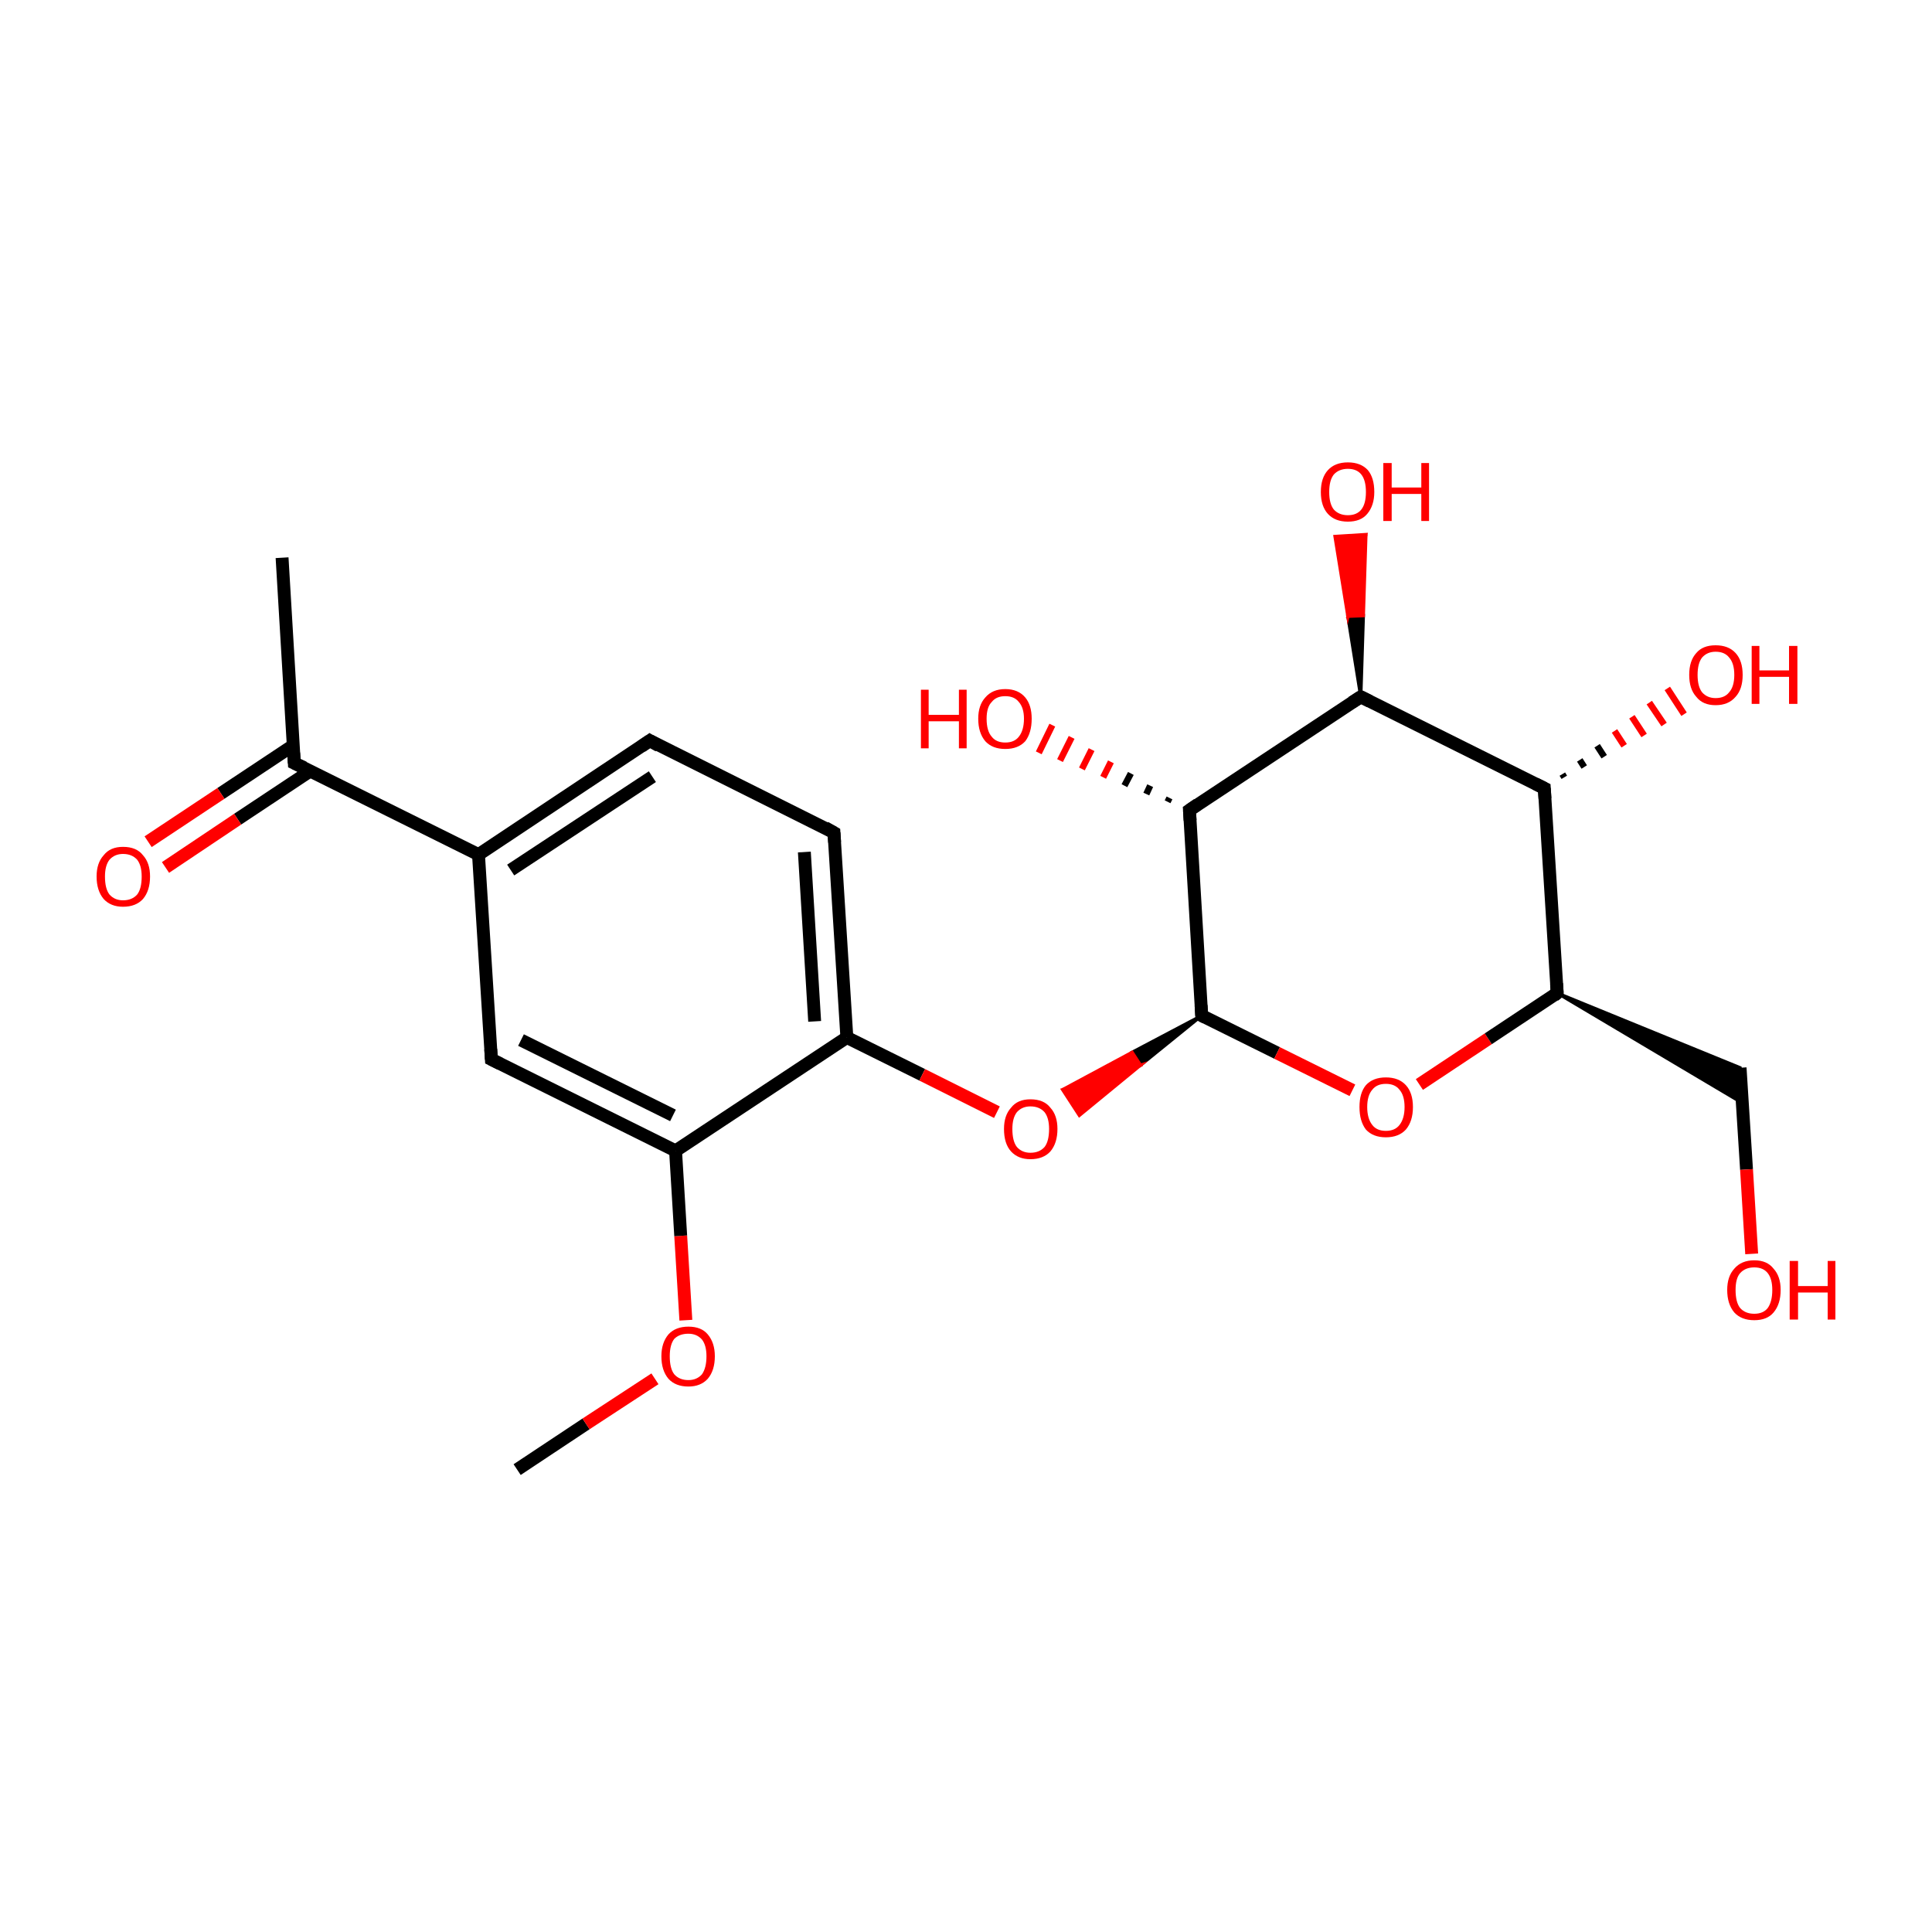 <?xml version='1.0' encoding='iso-8859-1'?>
<svg version='1.1' baseProfile='full'
              xmlns='http://www.w3.org/2000/svg'
                      xmlns:rdkit='http://www.rdkit.org/xml'
                      xmlns:xlink='http://www.w3.org/1999/xlink'
                  xml:space='preserve'
width='300px' height='300px' viewBox='0 0 300 300'>
<!-- END OF HEADER -->
<rect style='opacity:1.0;fill:#FFFFFF;stroke:none' width='300.0' height='300.0' x='0.0' y='0.0'> </rect>
<path class='bond-0 atom-0 atom-1' d='M 80.3,228.2 L 91.0,221.1' style='fill:none;fill-rule:evenodd;stroke:#000000;stroke-width:2.0px;stroke-linecap:butt;stroke-linejoin:miter;stroke-opacity:1' />
<path class='bond-0 atom-0 atom-1' d='M 91.0,221.1 L 101.7,214.1' style='fill:none;fill-rule:evenodd;stroke:#FF0000;stroke-width:2.0px;stroke-linecap:butt;stroke-linejoin:miter;stroke-opacity:1' />
<path class='bond-1 atom-1 atom-2' d='M 106.5,205.0 L 105.7,191.9' style='fill:none;fill-rule:evenodd;stroke:#FF0000;stroke-width:2.0px;stroke-linecap:butt;stroke-linejoin:miter;stroke-opacity:1' />
<path class='bond-1 atom-1 atom-2' d='M 105.7,191.9 L 104.9,178.7' style='fill:none;fill-rule:evenodd;stroke:#000000;stroke-width:2.0px;stroke-linecap:butt;stroke-linejoin:miter;stroke-opacity:1' />
<path class='bond-2 atom-2 atom-3' d='M 104.9,178.7 L 76.3,164.5' style='fill:none;fill-rule:evenodd;stroke:#000000;stroke-width:2.0px;stroke-linecap:butt;stroke-linejoin:miter;stroke-opacity:1' />
<path class='bond-2 atom-2 atom-3' d='M 104.5,173.2 L 80.9,161.5' style='fill:none;fill-rule:evenodd;stroke:#000000;stroke-width:2.0px;stroke-linecap:butt;stroke-linejoin:miter;stroke-opacity:1' />
<path class='bond-3 atom-3 atom-4' d='M 76.3,164.5 L 74.3,132.7' style='fill:none;fill-rule:evenodd;stroke:#000000;stroke-width:2.0px;stroke-linecap:butt;stroke-linejoin:miter;stroke-opacity:1' />
<path class='bond-4 atom-4 atom-5' d='M 74.3,132.7 L 45.7,118.5' style='fill:none;fill-rule:evenodd;stroke:#000000;stroke-width:2.0px;stroke-linecap:butt;stroke-linejoin:miter;stroke-opacity:1' />
<path class='bond-5 atom-5 atom-6' d='M 45.7,118.5 L 43.8,86.6' style='fill:none;fill-rule:evenodd;stroke:#000000;stroke-width:2.0px;stroke-linecap:butt;stroke-linejoin:miter;stroke-opacity:1' />
<path class='bond-6 atom-5 atom-7' d='M 45.6,115.7 L 34.3,123.2' style='fill:none;fill-rule:evenodd;stroke:#000000;stroke-width:2.0px;stroke-linecap:butt;stroke-linejoin:miter;stroke-opacity:1' />
<path class='bond-6 atom-5 atom-7' d='M 34.3,123.2 L 23.0,130.7' style='fill:none;fill-rule:evenodd;stroke:#FF0000;stroke-width:2.0px;stroke-linecap:butt;stroke-linejoin:miter;stroke-opacity:1' />
<path class='bond-6 atom-5 atom-7' d='M 48.2,119.7 L 36.9,127.2' style='fill:none;fill-rule:evenodd;stroke:#000000;stroke-width:2.0px;stroke-linecap:butt;stroke-linejoin:miter;stroke-opacity:1' />
<path class='bond-6 atom-5 atom-7' d='M 36.9,127.2 L 25.7,134.7' style='fill:none;fill-rule:evenodd;stroke:#FF0000;stroke-width:2.0px;stroke-linecap:butt;stroke-linejoin:miter;stroke-opacity:1' />
<path class='bond-7 atom-4 atom-8' d='M 74.3,132.7 L 100.9,115.0' style='fill:none;fill-rule:evenodd;stroke:#000000;stroke-width:2.0px;stroke-linecap:butt;stroke-linejoin:miter;stroke-opacity:1' />
<path class='bond-7 atom-4 atom-8' d='M 79.3,135.1 L 101.3,120.6' style='fill:none;fill-rule:evenodd;stroke:#000000;stroke-width:2.0px;stroke-linecap:butt;stroke-linejoin:miter;stroke-opacity:1' />
<path class='bond-8 atom-8 atom-9' d='M 100.9,115.0 L 129.5,129.3' style='fill:none;fill-rule:evenodd;stroke:#000000;stroke-width:2.0px;stroke-linecap:butt;stroke-linejoin:miter;stroke-opacity:1' />
<path class='bond-9 atom-9 atom-10' d='M 129.5,129.3 L 131.5,161.1' style='fill:none;fill-rule:evenodd;stroke:#000000;stroke-width:2.0px;stroke-linecap:butt;stroke-linejoin:miter;stroke-opacity:1' />
<path class='bond-9 atom-9 atom-10' d='M 124.9,132.3 L 126.5,158.6' style='fill:none;fill-rule:evenodd;stroke:#000000;stroke-width:2.0px;stroke-linecap:butt;stroke-linejoin:miter;stroke-opacity:1' />
<path class='bond-10 atom-10 atom-11' d='M 131.5,161.1 L 143.2,166.9' style='fill:none;fill-rule:evenodd;stroke:#000000;stroke-width:2.0px;stroke-linecap:butt;stroke-linejoin:miter;stroke-opacity:1' />
<path class='bond-10 atom-10 atom-11' d='M 143.2,166.9 L 154.8,172.7' style='fill:none;fill-rule:evenodd;stroke:#FF0000;stroke-width:2.0px;stroke-linecap:butt;stroke-linejoin:miter;stroke-opacity:1' />
<path class='bond-11 atom-12 atom-11' d='M 186.6,157.7 L 177.1,165.4 L 175.8,163.4 Z' style='fill:#000000;fill-rule:evenodd;fill-opacity:1;stroke:#000000;stroke-width:0.5px;stroke-linecap:butt;stroke-linejoin:miter;stroke-miterlimit:10;stroke-opacity:1;' />
<path class='bond-11 atom-12 atom-11' d='M 177.1,165.4 L 165.0,169.2 L 167.6,173.2 Z' style='fill:#FF0000;fill-rule:evenodd;fill-opacity:1;stroke:#FF0000;stroke-width:0.5px;stroke-linecap:butt;stroke-linejoin:miter;stroke-miterlimit:10;stroke-opacity:1;' />
<path class='bond-11 atom-12 atom-11' d='M 177.1,165.4 L 175.8,163.4 L 165.0,169.2 Z' style='fill:#FF0000;fill-rule:evenodd;fill-opacity:1;stroke:#FF0000;stroke-width:0.5px;stroke-linecap:butt;stroke-linejoin:miter;stroke-miterlimit:10;stroke-opacity:1;' />
<path class='bond-12 atom-12 atom-13' d='M 186.6,157.7 L 198.3,163.5' style='fill:none;fill-rule:evenodd;stroke:#000000;stroke-width:2.0px;stroke-linecap:butt;stroke-linejoin:miter;stroke-opacity:1' />
<path class='bond-12 atom-12 atom-13' d='M 198.3,163.5 L 210.0,169.3' style='fill:none;fill-rule:evenodd;stroke:#FF0000;stroke-width:2.0px;stroke-linecap:butt;stroke-linejoin:miter;stroke-opacity:1' />
<path class='bond-13 atom-13 atom-14' d='M 220.4,168.4 L 231.1,161.3' style='fill:none;fill-rule:evenodd;stroke:#FF0000;stroke-width:2.0px;stroke-linecap:butt;stroke-linejoin:miter;stroke-opacity:1' />
<path class='bond-13 atom-13 atom-14' d='M 231.1,161.3 L 241.8,154.2' style='fill:none;fill-rule:evenodd;stroke:#000000;stroke-width:2.0px;stroke-linecap:butt;stroke-linejoin:miter;stroke-opacity:1' />
<path class='bond-14 atom-14 atom-15' d='M 241.8,154.2 L 270.2,165.8 L 270.6,171.3 Z' style='fill:#000000;fill-rule:evenodd;fill-opacity:1;stroke:#000000;stroke-width:0.5px;stroke-linecap:butt;stroke-linejoin:miter;stroke-miterlimit:10;stroke-opacity:1;' />
<path class='bond-15 atom-15 atom-16' d='M 270.2,165.8 L 271.2,181.6' style='fill:none;fill-rule:evenodd;stroke:#000000;stroke-width:2.0px;stroke-linecap:butt;stroke-linejoin:miter;stroke-opacity:1' />
<path class='bond-15 atom-15 atom-16' d='M 271.2,181.6 L 272.0,194.7' style='fill:none;fill-rule:evenodd;stroke:#FF0000;stroke-width:2.0px;stroke-linecap:butt;stroke-linejoin:miter;stroke-opacity:1' />
<path class='bond-16 atom-14 atom-17' d='M 241.8,154.2 L 239.8,122.4' style='fill:none;fill-rule:evenodd;stroke:#000000;stroke-width:2.0px;stroke-linecap:butt;stroke-linejoin:miter;stroke-opacity:1' />
<path class='bond-17 atom-17 atom-18' d='M 242.6,120.2 L 242.9,120.7' style='fill:none;fill-rule:evenodd;stroke:#000000;stroke-width:1.0px;stroke-linecap:butt;stroke-linejoin:miter;stroke-opacity:1' />
<path class='bond-17 atom-17 atom-18' d='M 245.3,118.0 L 246.0,119.1' style='fill:none;fill-rule:evenodd;stroke:#000000;stroke-width:1.0px;stroke-linecap:butt;stroke-linejoin:miter;stroke-opacity:1' />
<path class='bond-17 atom-17 atom-18' d='M 248.0,115.8 L 249.1,117.5' style='fill:none;fill-rule:evenodd;stroke:#000000;stroke-width:1.0px;stroke-linecap:butt;stroke-linejoin:miter;stroke-opacity:1' />
<path class='bond-17 atom-17 atom-18' d='M 250.7,113.5 L 252.2,115.8' style='fill:none;fill-rule:evenodd;stroke:#FF0000;stroke-width:1.0px;stroke-linecap:butt;stroke-linejoin:miter;stroke-opacity:1' />
<path class='bond-17 atom-17 atom-18' d='M 253.4,111.3 L 255.3,114.2' style='fill:none;fill-rule:evenodd;stroke:#FF0000;stroke-width:1.0px;stroke-linecap:butt;stroke-linejoin:miter;stroke-opacity:1' />
<path class='bond-17 atom-17 atom-18' d='M 256.1,109.1 L 258.4,112.5' style='fill:none;fill-rule:evenodd;stroke:#FF0000;stroke-width:1.0px;stroke-linecap:butt;stroke-linejoin:miter;stroke-opacity:1' />
<path class='bond-17 atom-17 atom-18' d='M 258.9,106.9 L 261.5,110.9' style='fill:none;fill-rule:evenodd;stroke:#FF0000;stroke-width:1.0px;stroke-linecap:butt;stroke-linejoin:miter;stroke-opacity:1' />
<path class='bond-18 atom-17 atom-19' d='M 239.8,122.4 L 211.3,108.2' style='fill:none;fill-rule:evenodd;stroke:#000000;stroke-width:2.0px;stroke-linecap:butt;stroke-linejoin:miter;stroke-opacity:1' />
<path class='bond-19 atom-19 atom-20' d='M 211.3,108.2 L 209.3,95.7 L 211.7,95.6 Z' style='fill:#000000;fill-rule:evenodd;fill-opacity:1;stroke:#000000;stroke-width:0.5px;stroke-linecap:butt;stroke-linejoin:miter;stroke-miterlimit:10;stroke-opacity:1;' />
<path class='bond-19 atom-19 atom-20' d='M 209.3,95.7 L 212.1,83.0 L 207.3,83.3 Z' style='fill:#FF0000;fill-rule:evenodd;fill-opacity:1;stroke:#FF0000;stroke-width:0.5px;stroke-linecap:butt;stroke-linejoin:miter;stroke-miterlimit:10;stroke-opacity:1;' />
<path class='bond-19 atom-19 atom-20' d='M 209.3,95.7 L 211.7,95.6 L 212.1,83.0 Z' style='fill:#FF0000;fill-rule:evenodd;fill-opacity:1;stroke:#FF0000;stroke-width:0.5px;stroke-linecap:butt;stroke-linejoin:miter;stroke-miterlimit:10;stroke-opacity:1;' />
<path class='bond-20 atom-19 atom-21' d='M 211.3,108.2 L 184.7,125.8' style='fill:none;fill-rule:evenodd;stroke:#000000;stroke-width:2.0px;stroke-linecap:butt;stroke-linejoin:miter;stroke-opacity:1' />
<path class='bond-21 atom-21 atom-22' d='M 181.3,124.5 L 181.6,123.9' style='fill:none;fill-rule:evenodd;stroke:#000000;stroke-width:1.0px;stroke-linecap:butt;stroke-linejoin:miter;stroke-opacity:1' />
<path class='bond-21 atom-21 atom-22' d='M 178.0,123.3 L 178.6,122.0' style='fill:none;fill-rule:evenodd;stroke:#000000;stroke-width:1.0px;stroke-linecap:butt;stroke-linejoin:miter;stroke-opacity:1' />
<path class='bond-21 atom-21 atom-22' d='M 174.6,122.0 L 175.6,120.1' style='fill:none;fill-rule:evenodd;stroke:#000000;stroke-width:1.0px;stroke-linecap:butt;stroke-linejoin:miter;stroke-opacity:1' />
<path class='bond-21 atom-21 atom-22' d='M 171.3,120.7 L 172.5,118.3' style='fill:none;fill-rule:evenodd;stroke:#FF0000;stroke-width:1.0px;stroke-linecap:butt;stroke-linejoin:miter;stroke-opacity:1' />
<path class='bond-21 atom-21 atom-22' d='M 168.0,119.4 L 169.5,116.4' style='fill:none;fill-rule:evenodd;stroke:#FF0000;stroke-width:1.0px;stroke-linecap:butt;stroke-linejoin:miter;stroke-opacity:1' />
<path class='bond-21 atom-21 atom-22' d='M 164.6,118.1 L 166.4,114.5' style='fill:none;fill-rule:evenodd;stroke:#FF0000;stroke-width:1.0px;stroke-linecap:butt;stroke-linejoin:miter;stroke-opacity:1' />
<path class='bond-21 atom-21 atom-22' d='M 161.3,116.9 L 163.4,112.6' style='fill:none;fill-rule:evenodd;stroke:#FF0000;stroke-width:1.0px;stroke-linecap:butt;stroke-linejoin:miter;stroke-opacity:1' />
<path class='bond-22 atom-10 atom-2' d='M 131.5,161.1 L 104.9,178.7' style='fill:none;fill-rule:evenodd;stroke:#000000;stroke-width:2.0px;stroke-linecap:butt;stroke-linejoin:miter;stroke-opacity:1' />
<path class='bond-23 atom-21 atom-12' d='M 184.7,125.8 L 186.6,157.7' style='fill:none;fill-rule:evenodd;stroke:#000000;stroke-width:2.0px;stroke-linecap:butt;stroke-linejoin:miter;stroke-opacity:1' />
<path d='M 77.7,165.2 L 76.3,164.5 L 76.2,162.9' style='fill:none;stroke:#000000;stroke-width:2.0px;stroke-linecap:butt;stroke-linejoin:miter;stroke-miterlimit:10;stroke-opacity:1;' />
<path d='M 47.2,119.2 L 45.7,118.5 L 45.6,116.9' style='fill:none;stroke:#000000;stroke-width:2.0px;stroke-linecap:butt;stroke-linejoin:miter;stroke-miterlimit:10;stroke-opacity:1;' />
<path d='M 99.6,115.9 L 100.9,115.0 L 102.3,115.8' style='fill:none;stroke:#000000;stroke-width:2.0px;stroke-linecap:butt;stroke-linejoin:miter;stroke-miterlimit:10;stroke-opacity:1;' />
<path d='M 128.1,128.5 L 129.5,129.3 L 129.6,130.8' style='fill:none;stroke:#000000;stroke-width:2.0px;stroke-linecap:butt;stroke-linejoin:miter;stroke-miterlimit:10;stroke-opacity:1;' />
<path d='M 187.2,158.0 L 186.6,157.7 L 186.5,156.1' style='fill:none;stroke:#000000;stroke-width:2.0px;stroke-linecap:butt;stroke-linejoin:miter;stroke-miterlimit:10;stroke-opacity:1;' />
<path d='M 241.3,154.6 L 241.8,154.2 L 241.7,152.7' style='fill:none;stroke:#000000;stroke-width:2.0px;stroke-linecap:butt;stroke-linejoin:miter;stroke-miterlimit:10;stroke-opacity:1;' />
<path d='M 239.9,124.0 L 239.8,122.4 L 238.4,121.7' style='fill:none;stroke:#000000;stroke-width:2.0px;stroke-linecap:butt;stroke-linejoin:miter;stroke-miterlimit:10;stroke-opacity:1;' />
<path d='M 212.7,108.9 L 211.3,108.2 L 209.9,109.1' style='fill:none;stroke:#000000;stroke-width:2.0px;stroke-linecap:butt;stroke-linejoin:miter;stroke-miterlimit:10;stroke-opacity:1;' />
<path d='M 186.0,124.9 L 184.7,125.8 L 184.8,127.4' style='fill:none;stroke:#000000;stroke-width:2.0px;stroke-linecap:butt;stroke-linejoin:miter;stroke-miterlimit:10;stroke-opacity:1;' />
<path class='atom-1' d='M 102.7 210.6
Q 102.7 208.5, 103.8 207.2
Q 104.9 206.0, 106.9 206.0
Q 108.9 206.0, 109.9 207.2
Q 111.0 208.5, 111.0 210.6
Q 111.0 212.8, 109.9 214.1
Q 108.8 215.3, 106.9 215.3
Q 104.9 215.3, 103.8 214.1
Q 102.7 212.8, 102.7 210.6
M 106.9 214.3
Q 108.2 214.3, 109.0 213.4
Q 109.7 212.4, 109.7 210.6
Q 109.7 208.9, 109.0 208.0
Q 108.2 207.1, 106.9 207.1
Q 105.5 207.1, 104.7 207.9
Q 104.0 208.8, 104.0 210.6
Q 104.0 212.5, 104.7 213.4
Q 105.5 214.3, 106.9 214.3
' fill='#FF0000'/>
<path class='atom-7' d='M 15.0 136.1
Q 15.0 134.0, 16.1 132.8
Q 17.1 131.5, 19.1 131.5
Q 21.2 131.5, 22.2 132.8
Q 23.3 134.0, 23.3 136.1
Q 23.3 138.3, 22.2 139.6
Q 21.1 140.8, 19.1 140.8
Q 17.2 140.8, 16.1 139.6
Q 15.0 138.3, 15.0 136.1
M 19.1 139.8
Q 20.5 139.8, 21.3 138.9
Q 22.0 138.0, 22.0 136.1
Q 22.0 134.4, 21.3 133.5
Q 20.5 132.6, 19.1 132.6
Q 17.8 132.6, 17.0 133.5
Q 16.3 134.4, 16.3 136.1
Q 16.3 138.0, 17.0 138.9
Q 17.8 139.8, 19.1 139.8
' fill='#FF0000'/>
<path class='atom-11' d='M 155.9 175.3
Q 155.9 173.2, 157.0 172.0
Q 158.0 170.7, 160.0 170.7
Q 162.1 170.7, 163.1 172.0
Q 164.2 173.2, 164.2 175.3
Q 164.2 177.5, 163.1 178.8
Q 162.0 180.0, 160.0 180.0
Q 158.1 180.0, 157.0 178.8
Q 155.9 177.6, 155.9 175.3
M 160.0 179.0
Q 161.4 179.0, 162.2 178.1
Q 162.9 177.2, 162.9 175.3
Q 162.9 173.6, 162.2 172.7
Q 161.4 171.8, 160.0 171.8
Q 158.7 171.8, 157.9 172.7
Q 157.2 173.6, 157.2 175.3
Q 157.2 177.2, 157.9 178.1
Q 158.7 179.0, 160.0 179.0
' fill='#FF0000'/>
<path class='atom-13' d='M 211.1 171.9
Q 211.1 169.7, 212.1 168.5
Q 213.2 167.3, 215.2 167.3
Q 217.2 167.3, 218.3 168.5
Q 219.4 169.7, 219.4 171.9
Q 219.4 174.1, 218.3 175.4
Q 217.2 176.6, 215.2 176.6
Q 213.2 176.6, 212.1 175.4
Q 211.1 174.1, 211.1 171.9
M 215.2 175.6
Q 216.6 175.6, 217.3 174.7
Q 218.1 173.7, 218.1 171.9
Q 218.1 170.1, 217.3 169.2
Q 216.6 168.3, 215.2 168.3
Q 213.8 168.3, 213.1 169.2
Q 212.3 170.1, 212.3 171.9
Q 212.3 173.7, 213.1 174.7
Q 213.8 175.6, 215.2 175.6
' fill='#FF0000'/>
<path class='atom-16' d='M 268.2 200.3
Q 268.2 198.2, 269.3 197.0
Q 270.4 195.7, 272.4 195.7
Q 274.4 195.7, 275.4 197.0
Q 276.5 198.2, 276.5 200.3
Q 276.5 202.5, 275.4 203.8
Q 274.4 205.0, 272.4 205.0
Q 270.4 205.0, 269.3 203.8
Q 268.2 202.5, 268.2 200.3
M 272.4 204.0
Q 273.8 204.0, 274.5 203.1
Q 275.2 202.1, 275.2 200.3
Q 275.2 198.6, 274.5 197.7
Q 273.8 196.8, 272.4 196.8
Q 271.0 196.8, 270.2 197.7
Q 269.5 198.5, 269.5 200.3
Q 269.5 202.2, 270.2 203.1
Q 271.0 204.0, 272.4 204.0
' fill='#FF0000'/>
<path class='atom-16' d='M 277.9 195.8
L 279.2 195.8
L 279.2 199.7
L 283.8 199.7
L 283.8 195.8
L 285.0 195.8
L 285.0 204.9
L 283.8 204.9
L 283.8 200.7
L 279.2 200.7
L 279.2 204.9
L 277.9 204.9
L 277.9 195.8
' fill='#FF0000'/>
<path class='atom-18' d='M 262.3 104.8
Q 262.3 102.6, 263.4 101.4
Q 264.4 100.2, 266.4 100.2
Q 268.4 100.2, 269.5 101.4
Q 270.6 102.6, 270.6 104.8
Q 270.6 107.0, 269.5 108.2
Q 268.4 109.5, 266.4 109.5
Q 264.4 109.5, 263.4 108.2
Q 262.3 107.0, 262.3 104.8
M 266.4 108.4
Q 267.8 108.4, 268.5 107.5
Q 269.3 106.6, 269.3 104.8
Q 269.3 103.0, 268.5 102.1
Q 267.8 101.2, 266.4 101.2
Q 265.1 101.2, 264.3 102.1
Q 263.6 103.0, 263.6 104.8
Q 263.6 106.6, 264.3 107.5
Q 265.1 108.4, 266.4 108.4
' fill='#FF0000'/>
<path class='atom-18' d='M 272.0 100.3
L 273.2 100.3
L 273.2 104.1
L 277.8 104.1
L 277.8 100.3
L 279.1 100.3
L 279.1 109.3
L 277.8 109.3
L 277.8 105.1
L 273.2 105.1
L 273.2 109.3
L 272.0 109.3
L 272.0 100.3
' fill='#FF0000'/>
<path class='atom-20' d='M 205.1 76.4
Q 205.1 74.2, 206.2 73.0
Q 207.3 71.8, 209.3 71.8
Q 211.3 71.8, 212.4 73.0
Q 213.4 74.2, 213.4 76.4
Q 213.4 78.5, 212.3 79.8
Q 211.3 81.0, 209.3 81.0
Q 207.3 81.0, 206.2 79.8
Q 205.1 78.6, 205.1 76.4
M 209.3 80.0
Q 210.7 80.0, 211.4 79.1
Q 212.1 78.2, 212.1 76.4
Q 212.1 74.6, 211.4 73.7
Q 210.7 72.8, 209.3 72.8
Q 207.9 72.8, 207.1 73.7
Q 206.4 74.6, 206.4 76.4
Q 206.4 78.2, 207.1 79.1
Q 207.9 80.0, 209.3 80.0
' fill='#FF0000'/>
<path class='atom-20' d='M 214.8 71.9
L 216.1 71.9
L 216.1 75.7
L 220.7 75.7
L 220.7 71.9
L 221.9 71.9
L 221.9 80.9
L 220.7 80.9
L 220.7 76.7
L 216.1 76.7
L 216.1 80.9
L 214.8 80.9
L 214.8 71.9
' fill='#FF0000'/>
<path class='atom-22' d='M 143.0 107.1
L 144.2 107.1
L 144.2 111.0
L 148.9 111.0
L 148.9 107.1
L 150.1 107.1
L 150.1 116.2
L 148.9 116.2
L 148.9 112.0
L 144.2 112.0
L 144.2 116.2
L 143.0 116.2
L 143.0 107.1
' fill='#FF0000'/>
<path class='atom-22' d='M 151.9 111.6
Q 151.9 109.5, 153.0 108.3
Q 154.1 107.0, 156.1 107.0
Q 158.1 107.0, 159.2 108.3
Q 160.2 109.5, 160.2 111.6
Q 160.2 113.8, 159.2 115.1
Q 158.1 116.3, 156.1 116.3
Q 154.1 116.3, 153.0 115.1
Q 151.9 113.8, 151.9 111.6
M 156.1 115.3
Q 157.5 115.3, 158.2 114.4
Q 159.0 113.4, 159.0 111.6
Q 159.0 109.9, 158.2 109.0
Q 157.5 108.1, 156.1 108.1
Q 154.7 108.1, 154.0 109.0
Q 153.2 109.8, 153.2 111.6
Q 153.2 113.5, 154.0 114.4
Q 154.7 115.3, 156.1 115.3
' fill='#FF0000'/>
</svg>
